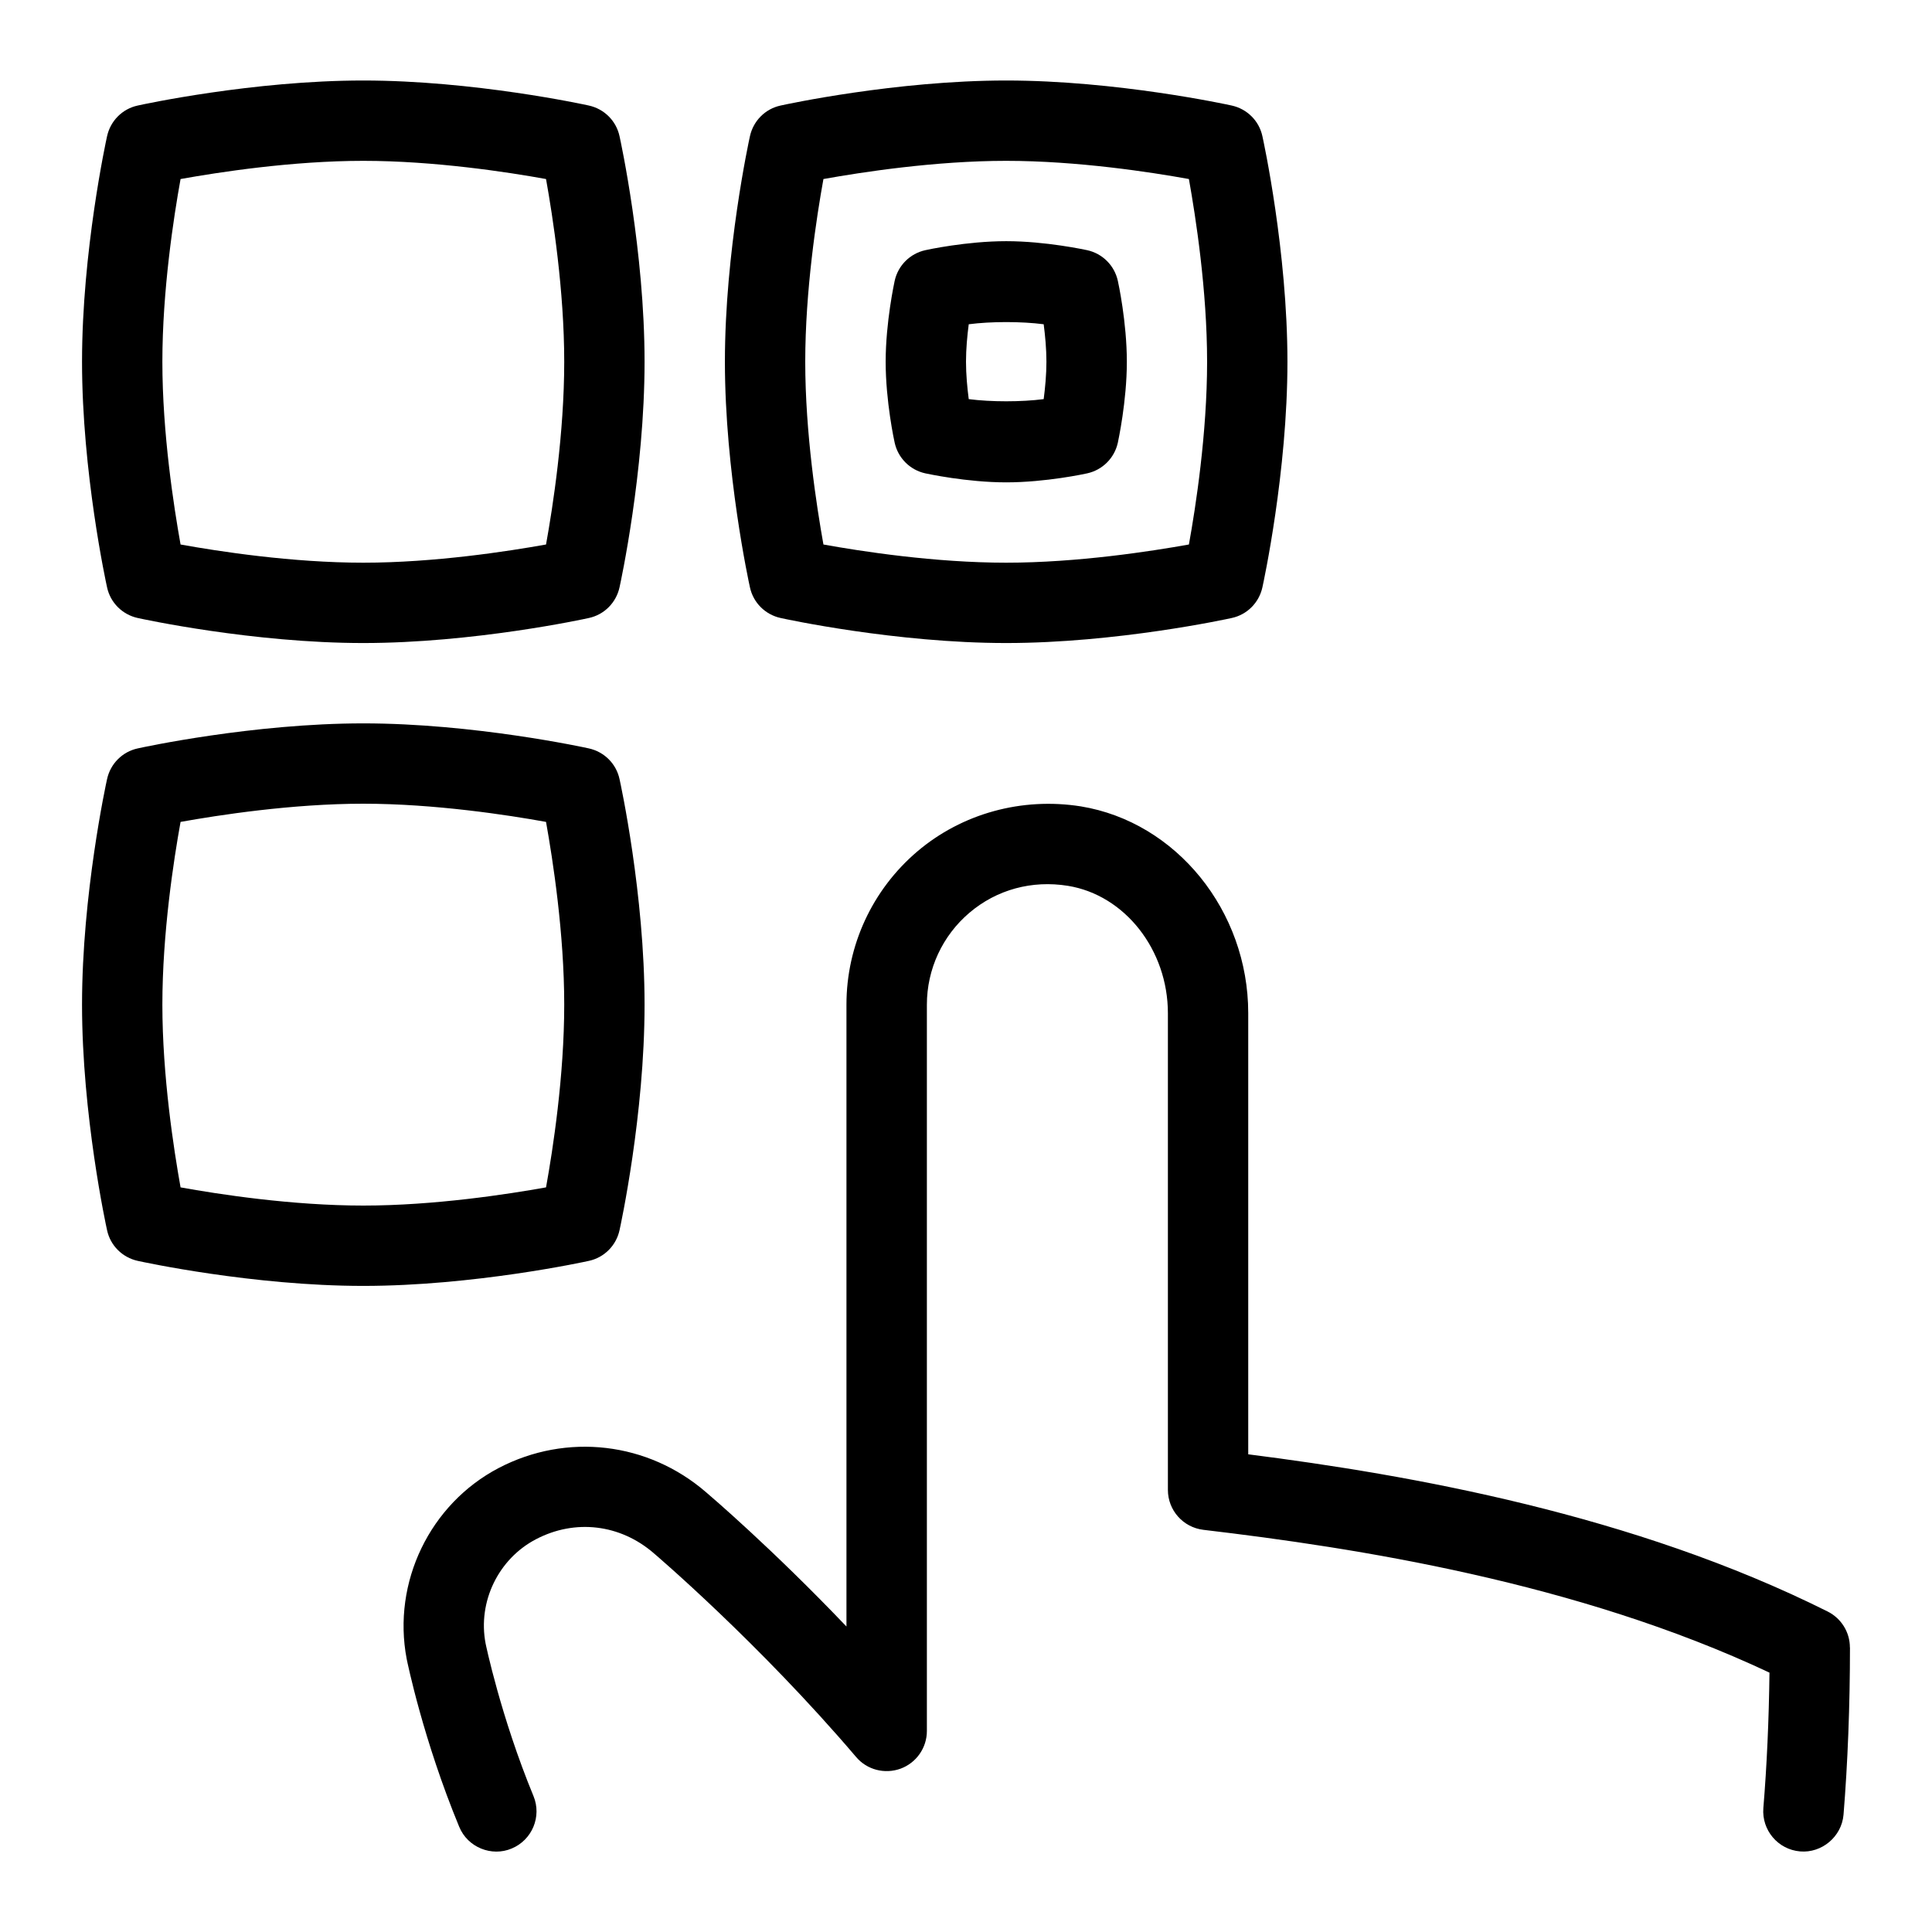 <svg id="Layer_1" viewBox="0 0 24 24" xmlns="http://www.w3.org/2000/svg" data-name="Layer 1"><path d="m1.711 7.677c.058.013 1.433.311 2.802.311s2.745-.298 2.802-.311c.191-.041.339-.19.381-.381.013-.058.311-1.433.311-2.802s-.298-2.745-.311-2.802c-.041-.191-.19-.339-.381-.381-.058-.013-1.433-.311-2.802-.311s-2.745.298-2.802.311c-.191.041-.339.19-.381.381-.013.058-.311 1.433-.311 2.802s.298 2.745.311 2.802c.041.191.19.339.381.381zm.532-5.453c.469-.084 1.384-.226 2.27-.226s1.801.141 2.27.226c.084.469.226 1.384.226 2.27s-.141 1.801-.226 2.27c-.469.084-1.384.226-2.27.226s-1.801-.141-2.27-.226c-.084-.469-.226-1.384-.226-2.27s.141-1.801.226-2.27zm5.453 13.058c.013-.058.311-1.433.311-2.802s-.298-2.745-.311-2.802c-.041-.191-.19-.339-.381-.381-.058-.013-1.433-.311-2.802-.311s-2.745.298-2.802.311c-.191.041-.339.19-.381.381-.013.058-.311 1.433-.311 2.802s.298 2.745.311 2.802c.041.191.19.339.381.381.058.013 1.433.311 2.802.311s2.745-.298 2.802-.311c.191-.041.339-.19.381-.381zm-.913-.532c-.469.084-1.384.226-2.27.226s-1.801-.141-2.27-.226c-.084-.469-.226-1.384-.226-2.27s.141-1.801.226-2.27c.469-.084 1.384-.226 2.27-.226s1.801.141 2.27.226c.084.469.226 1.384.226 2.27s-.141 1.801-.226 2.27zm2.914-7.073c.058.013 1.433.311 2.802.311s2.745-.298 2.802-.311c.191-.041.339-.19.381-.381.013-.058.311-1.433.311-2.802s-.298-2.745-.311-2.802c-.041-.191-.19-.339-.381-.381-.058-.013-1.433-.311-2.802-.311s-2.745.298-2.802.311c-.191.041-.339.19-.381.381-.013.058-.311 1.433-.311 2.802s.298 2.745.311 2.802c.041.191.19.339.381.381zm.532-5.453c.469-.084 1.384-.226 2.27-.226s1.801.141 2.27.226c.084.469.226 1.384.226 2.27s-.141 1.801-.226 2.27c-.469.084-1.384.226-2.27.226s-1.801-.141-2.27-.226c-.084-.469-.226-1.384-.226-2.27s.141-1.801.226-2.27zm1.265 3.656c.021.004.513.112 1.006.112s.985-.107 1.006-.112c.19-.042.338-.19.38-.38.004-.021.112-.513.112-1.006s-.107-.985-.112-1.006c-.042-.19-.19-.338-.38-.38-.021-.004-.513-.112-1.006-.112s-.985.107-1.006.112c-.19.042-.338.19-.38.38-.004.021-.112.513-.112 1.006s.107.985.112 1.006c.042.19.19.338.38.38zm.54-1.852c.277-.036.654-.036.931 0 .018.138.034.304.034.465s-.016.327-.034.465c-.277.036-.654.036-.931 0-.018-.138-.034-.304-.034-.465s.016-.327.034-.465zm10.947 16.438c0 .72-.028 1.438-.08 2.076-.023.275-.271.48-.539.457-.275-.023-.479-.264-.457-.539.043-.52.069-1.095.076-1.682-2.393-1.126-5.143-1.551-7.032-1.774-.252-.03-.441-.243-.441-.496v-5.921c0-.787-.534-1.468-1.242-1.583-.447-.072-.884.046-1.224.335-.335.285-.528.701-.528 1.141v9.023c0 .209-.131.396-.327.468-.196.071-.417.015-.552-.145-1.211-1.422-2.499-2.519-2.512-2.53-.418-.363-.98-.429-1.465-.175-.467.244-.725.776-.626 1.294 0 .003.189.912.595 1.896.105.254-.016.546-.271.652-.248.105-.547-.013-.652-.271-.445-1.075-.644-2.043-.652-2.084-.182-.952.289-1.925 1.143-2.372.844-.441 1.855-.323 2.577.302.039.033.814.693 1.743 1.667v-7.726c0-.733.321-1.426.879-1.901.559-.475 1.302-.676 2.032-.561 1.186.194 2.08 1.298 2.08 2.569v5.48c2.014.256 4.785.746 7.198 1.953.169.085.276.257.276.446z"/></svg>